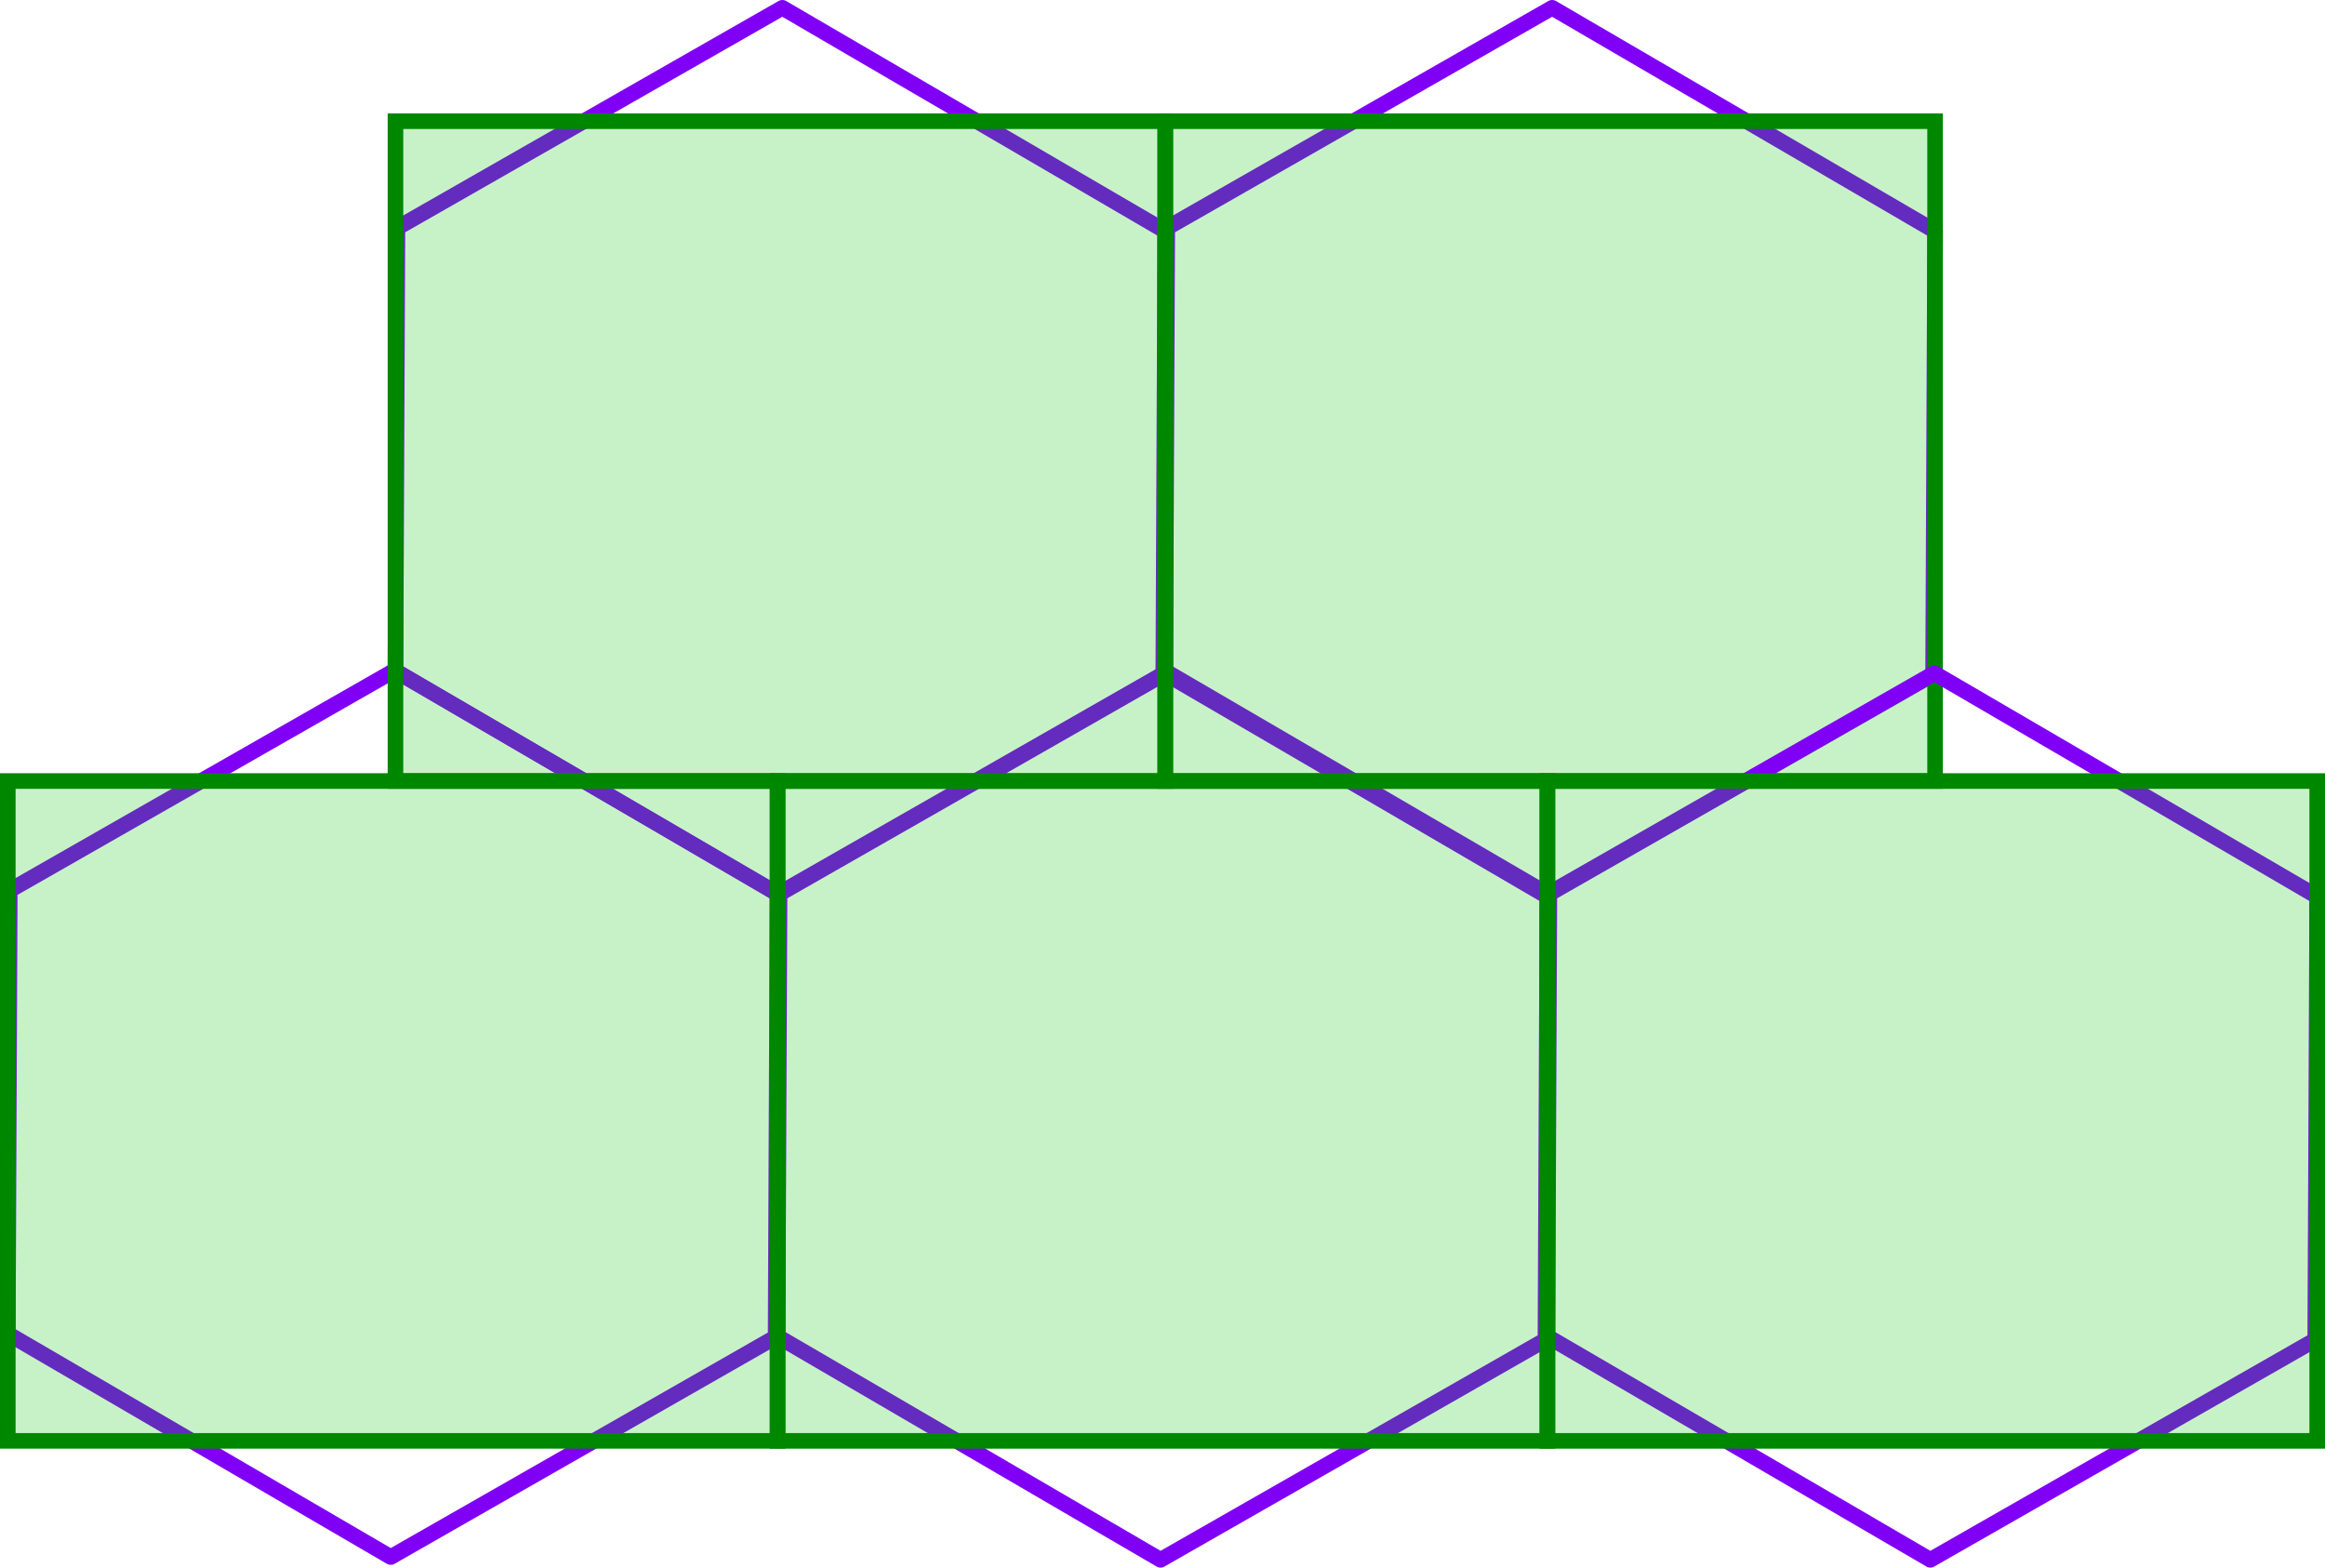 <?xml version="1.0" encoding="UTF-8" standalone="no"?>
<!-- Created with Inkscape (http://www.inkscape.org/) -->

<svg
   xmlns:dc="http://purl.org/dc/elements/1.1/"
   xmlns:cc="http://creativecommons.org/ns#"
   xmlns:rdf="http://www.w3.org/1999/02/22-rdf-syntax-ns#"
   xmlns:svg="http://www.w3.org/2000/svg"
   xmlns="http://www.w3.org/2000/svg"
   xmlns:sodipodi="http://sodipodi.sourceforge.net/DTD/sodipodi-0.dtd"
   xmlns:inkscape="http://www.inkscape.org/namespaces/inkscape"
   width="447.5mm"
   height="301.718mm"
   viewBox="0 0 447.5 301.718"
   version="1.1"
   id="svg5226"
   inkscape:version="0.92.1 r15371"
   sodipodi:docname="isomorphism.svg"
   inkscape:export-filename="c:\sa\papers\My\CodeProject\Isomorphic.MIDI\article\isomorphism.png"
   inkscape:export-xdpi="18.16"
   inkscape:export-ydpi="18.16">
  <defs
     id="defs5220" />
  <sodipodi:namedview
     id="base"
     pagecolor="#ffffff"
     bordercolor="#666666"
     borderopacity="1.0"
     inkscape:pageopacity="0.0"
     inkscape:pageshadow="2"
     inkscape:zoom="0.24748737"
     inkscape:cx="747.68975"
     inkscape:cy="430.47502"
     inkscape:document-units="mm"
     inkscape:current-layer="layer1"
     showgrid="true"
     showguides="false"
     fit-margin-top="0"
     fit-margin-left="0"
     fit-margin-right="0"
     fit-margin-bottom="0"
     inkscape:window-width="1366"
     inkscape:window-height="716"
     inkscape:window-x="-8"
     inkscape:window-y="-8"
     inkscape:window-maximized="1">
    <inkscape:grid
       type="xygrid"
       id="grid5771"
       originx="224.285"
       originy="-39.106" />
  </sodipodi:namedview>
  <g
     inkscape:label="Layer 1"
     inkscape:groupmode="layer"
     id="layer1"
     transform="translate(224.285,43.825)">
    <path
       sodipodi:type="star"
       style="opacity:1;vector-effect:none;fill:none;fill-opacity:1;stroke:#8000f5;stroke-width:3;stroke-linecap:square;stroke-linejoin:round;stroke-miterlimit:4;stroke-dasharray:none;stroke-dashoffset:4.462;stroke-opacity:1;paint-order:fill markers stroke"
       id="path5806"
       sodipodi:sides="6"
       sodipodi:cx="74.083328"
       sodipodi:cy="43"
       sodipodi:r1="85.325554"
       sodipodi:r2="73.894096"
       sodipodi:arg1="2.6224465"
       sodipodi:arg2="3.1460453"
       inkscape:flatsided="true"
       inkscape:rounded="0"
       inkscape:randomized="0"
       d="M 2.8961283e-6,85.333 0.38,0.009 74.463,-42.325 148.167,0.667 147.787,85.991 73.703,128.325 Z" />
    <path
       sodipodi:type="star"
       style="opacity:1;vector-effect:none;fill:none;fill-opacity:1;stroke:#8000f5;stroke-width:3;stroke-linecap:square;stroke-linejoin:round;stroke-miterlimit:4;stroke-dasharray:none;stroke-dashoffset:4.462;stroke-opacity:1;paint-order:fill markers stroke"
       id="path5806-0"
       sodipodi:sides="6"
       sodipodi:cx="-74.083344"
       sodipodi:cy="42.999992"
       sodipodi:r1="85.325554"
       sodipodi:r2="73.894104"
       sodipodi:arg1="2.6224465"
       sodipodi:arg2="3.1460453"
       inkscape:flatsided="true"
       inkscape:rounded="0"
       inkscape:randomized="0"
       d="M -148.167,85.333 -147.787,0.009 -73.703,-42.325 -1.8154917e-5,0.667 -0.38,85.991 -74.463,128.325 Z" />
    <path
       sodipodi:type="star"
       style="opacity:1;vector-effect:none;fill:none;fill-opacity:1;stroke:#8000f5;stroke-width:3;stroke-linecap:square;stroke-linejoin:round;stroke-miterlimit:4;stroke-dasharray:none;stroke-dashoffset:4.462;stroke-opacity:1;paint-order:fill markers stroke"
       id="path5806-1"
       sodipodi:sides="6"
       sodipodi:cx="-0.53454596"
       sodipodi:cy="171.06905"
       sodipodi:r1="85.325554"
       sodipodi:r2="73.894104"
       sodipodi:arg1="2.6224465"
       sodipodi:arg2="3.1460453"
       inkscape:flatsided="true"
       inkscape:rounded="0"
       inkscape:randomized="0"
       d="M -74.618,213.402 -74.238,128.078 -0.155,85.744 73.549,128.736 73.169,214.06 -0.914,256.394 Z" />
    <path
       sodipodi:type="star"
       style="opacity:1;vector-effect:none;fill:none;fill-opacity:1;stroke:#8000f5;stroke-width:3;stroke-linecap:square;stroke-linejoin:round;stroke-miterlimit:4;stroke-dasharray:none;stroke-dashoffset:4.462;stroke-opacity:1;paint-order:fill markers stroke"
       id="path5806-6"
       sodipodi:sides="6"
       sodipodi:cx="-148.70123"
       sodipodi:cy="170.53452"
       sodipodi:r1="85.325554"
       sodipodi:r2="73.894104"
       sodipodi:arg1="2.6224465"
       sodipodi:arg2="3.1460453"
       inkscape:flatsided="true"
       inkscape:rounded="0"
       inkscape:randomized="0"
       d="m -222.785,212.868 0.38,-85.325 74.083,-42.333 73.703,42.991 -0.38,85.325 -74.083,42.333 z" />
    <path
       style="fill:none;fill-rule:evenodd;stroke:#000000;stroke-width:0.265px;stroke-linecap:butt;stroke-linejoin:miter;stroke-opacity:1"
       d="M -37.042,106.5 H 0 v -127 h -148.167 v 127 h 111.125"
       id="path5843"
       inkscape:connector-curvature="0" />
    <path
       style="fill:#00c200;fill-opacity:0.221;fill-rule:evenodd;stroke:#008700;stroke-width:3;stroke-linecap:butt;stroke-linejoin:miter;stroke-miterlimit:4;stroke-dasharray:none;stroke-opacity:1"
       d="m -111.66,233.5 h 37.042 V 106.5 H -222.785 v 127 h 111.125"
       id="path5843-9"
       inkscape:connector-curvature="0"
       inkscape:export-xdpi="55.849998"
       inkscape:export-ydpi="55.849998" />
    <path
       style="fill:#00c200;fill-opacity:0.221;fill-rule:evenodd;stroke:#008700;stroke-width:3;stroke-linecap:butt;stroke-linejoin:miter;stroke-miterlimit:4;stroke-dasharray:none;stroke-opacity:1"
       d="m 111.125,106.5 h 37.042 v -127 H 4.2633333e-5 v 127 H 111.125"
       id="path5843-1"
       inkscape:connector-curvature="0" />
    <path
       style="fill:#00c200;fill-opacity:0.221;fill-rule:evenodd;stroke:#008700;stroke-width:3;stroke-linecap:butt;stroke-linejoin:miter;stroke-miterlimit:4;stroke-dasharray:none;stroke-opacity:1"
       d="M -37.042,106.5 H -3.961205e-7 v -127 H -148.167 v 127 h 111.125"
       id="path5843-2"
       inkscape:connector-curvature="0" />
    <path
       style="fill:#00c200;fill-opacity:0.221;fill-rule:evenodd;stroke:#008700;stroke-width:3;stroke-linecap:butt;stroke-linejoin:miter;stroke-miterlimit:4;stroke-dasharray:none;stroke-opacity:1"
       d="M 36.507,233.5 H 73.549 V 106.5 H -74.618 V 233.5 H 36.507"
       id="path5843-5"
       inkscape:connector-curvature="0" />
    <path
       sodipodi:type="star"
       style="opacity:1;vector-effect:none;fill:none;fill-opacity:1;stroke:#8000f5;stroke-width:3;stroke-linecap:square;stroke-linejoin:round;stroke-miterlimit:4;stroke-dasharray:none;stroke-dashoffset:4.462;stroke-opacity:1;paint-order:fill markers stroke"
       id="path5806-4"
       sodipodi:sides="6"
       sodipodi:cx="147.63213"
       sodipodi:cy="171.06905"
       sodipodi:r1="85.325554"
       sodipodi:r2="73.894104"
       sodipodi:arg1="2.6224465"
       sodipodi:arg2="3.1460453"
       inkscape:flatsided="true"
       inkscape:rounded="0"
       inkscape:randomized="0"
       d="m 73.549,213.402 0.38,-85.325 74.083,-42.333 73.703,42.991 -0.38,85.325 -74.083,42.333 z" />
    <path
       style="fill:#00c200;fill-opacity:0.221;fill-rule:evenodd;stroke:#008700;stroke-width:3;stroke-linecap:butt;stroke-linejoin:miter;stroke-miterlimit:4;stroke-dasharray:none;stroke-opacity:1"
       d="m 184.674,233.5 h 37.042 V 106.5 H 73.549 V 233.5 H 184.674"
       id="path5843-5-5"
       inkscape:connector-curvature="0" />
  </g>
</svg>
